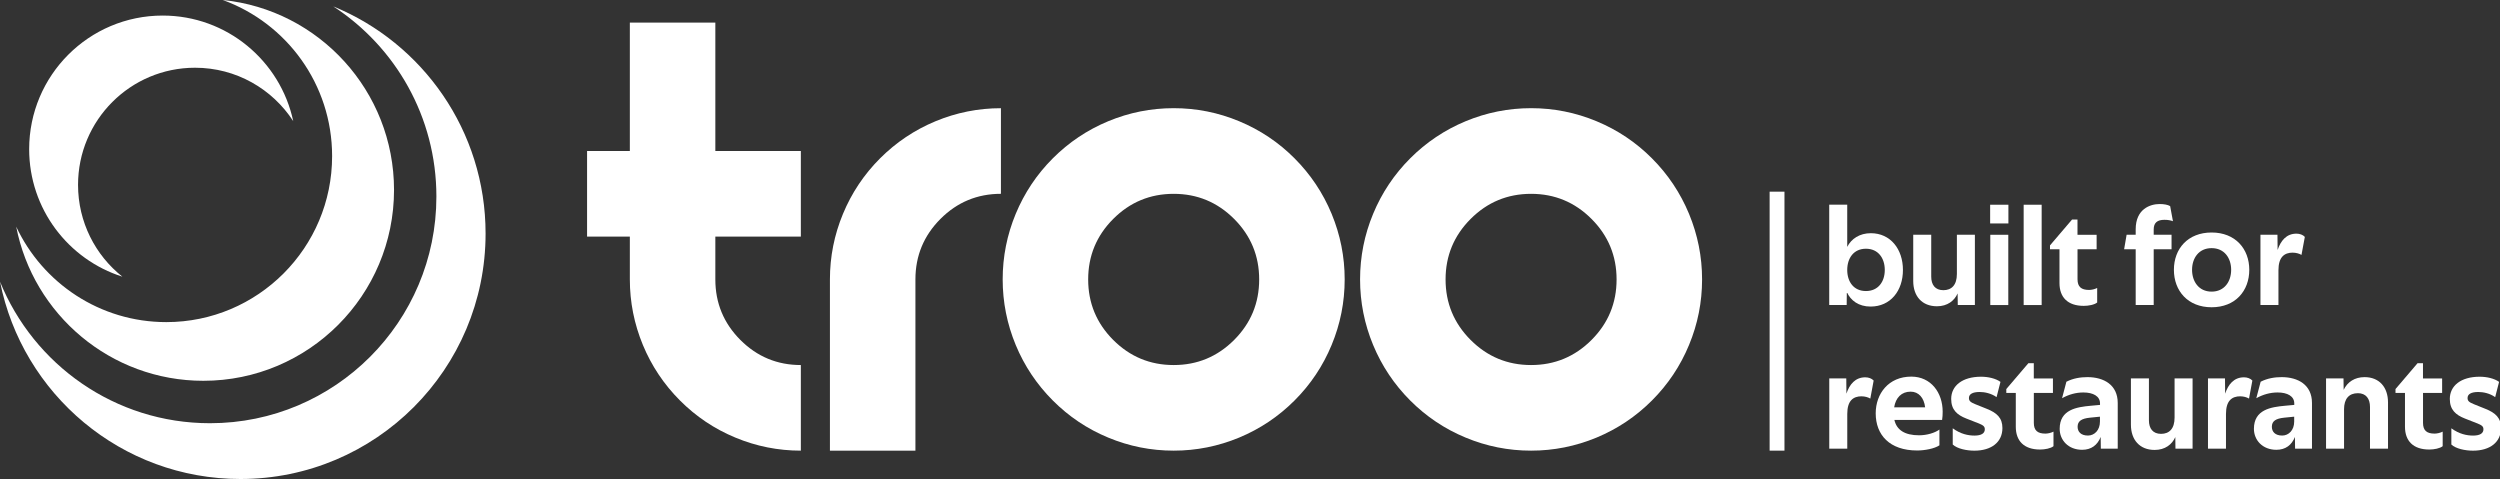 <svg width="240" height="46" viewBox="0 0 240 46" fill="none" xmlns="http://www.w3.org/2000/svg">
<rect x="0" y="0" width="240" height="46" fill="#333333" stroke="none"/>
<g clip-path="url(#clip0_10931_10705)">
<path d="M60.465 14.498V2.17H68.673V14.498H76.881V22.716H68.673V26.826C68.673 29.094 69.476 31.031 71.078 32.636C72.681 34.24 74.616 35.044 76.881 35.044V43.262C74.7 43.262 72.605 42.845 70.597 42.009C68.586 41.175 66.813 39.988 65.276 38.445C63.738 36.903 62.551 35.128 61.716 33.115C60.884 31.104 60.465 29.004 60.465 26.823V22.713H56.359V14.495H60.465V14.498Z" fill="white"/>
<path d="M87.881 26.826V43.262H79.673V26.826C79.673 24.642 80.089 22.546 80.924 20.535C81.757 18.524 82.943 16.747 84.484 15.204C86.022 13.665 87.797 12.477 89.805 11.641C91.813 10.807 93.911 10.388 96.089 10.388V18.606C93.824 18.606 91.889 19.409 90.286 21.014C88.684 22.619 87.881 24.556 87.881 26.823V26.826Z" fill="white"/>
<path d="M112.673 43.262C110.492 43.262 108.397 42.845 106.389 42.009C104.378 41.175 102.605 39.988 101.068 38.445C99.53 36.903 98.343 35.128 97.508 33.115C96.676 31.104 96.257 29.004 96.257 26.823C96.257 24.642 96.673 22.543 97.508 20.532C98.341 18.522 99.527 16.744 101.068 15.202C102.605 13.662 104.381 12.474 106.389 11.638C108.397 10.805 110.495 10.385 112.673 10.385C114.851 10.385 116.949 10.802 118.957 11.638C120.965 12.472 122.741 13.659 124.278 15.202C125.816 16.744 127.003 18.519 127.838 20.532C128.67 22.546 129.089 24.642 129.089 26.823C129.089 29.004 128.673 31.104 127.838 33.115C127.005 35.128 125.819 36.903 124.278 38.445C122.741 39.985 120.965 41.173 118.957 42.009C116.946 42.842 114.851 43.262 112.673 43.262ZM112.673 35.044C114.938 35.044 116.873 34.24 118.476 32.636C120.078 31.031 120.881 29.094 120.881 26.826C120.881 24.559 120.078 22.621 118.476 21.017C116.873 19.412 114.938 18.608 112.673 18.608C110.408 18.608 108.473 19.412 106.87 21.017C105.268 22.621 104.465 24.559 104.465 26.826C104.465 29.094 105.268 31.031 106.87 32.636C108.473 34.24 110.408 35.044 112.673 35.044Z" fill="white"/>
<path d="M146.984 43.262C144.803 43.262 142.708 42.845 140.7 42.009C138.689 41.175 136.916 39.988 135.378 38.445C133.84 36.903 132.654 35.128 131.819 33.115C130.986 31.104 130.567 29.004 130.567 26.823C130.567 24.642 130.984 22.543 131.819 20.532C132.651 18.522 133.838 16.744 135.378 15.202C136.916 13.662 138.692 12.474 140.7 11.638C142.708 10.805 144.805 10.385 146.984 10.385C149.162 10.385 151.259 10.802 153.267 11.638C155.275 12.472 157.051 13.659 158.589 15.202C160.127 16.744 161.313 18.519 162.148 20.532C162.981 22.546 163.4 24.642 163.4 26.823C163.4 29.004 162.984 31.104 162.148 33.115C161.316 35.128 160.13 36.903 158.589 38.445C157.051 39.985 155.275 41.173 153.267 42.009C151.257 42.842 149.162 43.262 146.984 43.262ZM146.984 35.044C149.248 35.044 151.184 34.24 152.786 32.636C154.389 31.031 155.192 29.094 155.192 26.826C155.192 24.559 154.389 22.621 152.786 21.017C151.184 19.412 149.248 18.608 146.984 18.608C144.719 18.608 142.784 19.412 141.181 21.017C139.578 22.621 138.775 24.559 138.775 26.826C138.775 29.094 139.578 31.031 141.181 32.636C142.784 34.24 144.719 35.044 146.984 35.044Z" fill="white"/>
<path d="M177.295 28.035L177.281 29.282H175.605V19.65H177.334V23.701C177.722 22.924 178.526 22.387 179.599 22.387C181.486 22.387 182.682 23.917 182.682 25.916C182.682 27.915 181.49 29.43 179.574 29.43C178.435 29.43 177.659 28.854 177.295 28.035ZM180.939 25.916C180.939 24.789 180.311 23.878 179.13 23.878C177.948 23.878 177.334 24.789 177.334 25.916C177.334 27.043 177.951 27.94 179.13 27.94C180.308 27.94 180.939 27.043 180.939 25.916Z" fill="white"/>
<path d="M189.593 29.282H187.946L187.931 28.169C187.624 28.868 186.954 29.402 185.949 29.402C184.517 29.402 183.67 28.438 183.67 26.975V22.536H185.398V26.559C185.398 27.336 185.772 27.858 186.563 27.858C187.353 27.858 187.861 27.364 187.861 26.304V22.536H189.589V29.282H189.593Z" fill="white"/>
<path d="M191.054 19.654H192.807V21.451H191.054V19.654ZM191.068 22.539H192.796V29.285H191.068V22.539Z" fill="white"/>
<path d="M194.271 19.654H195.999V29.285H194.271V19.654Z" fill="white"/>
<path d="M201.276 22.536V23.931H199.442V26.802C199.442 27.541 199.805 27.834 200.553 27.834C200.783 27.834 201.09 27.767 201.329 27.646V29.041C201.061 29.257 200.511 29.363 200.042 29.363C198.49 29.363 197.71 28.529 197.71 27.177V23.931H196.8V23.556L198.916 21.077H199.439V22.539H201.273L201.276 22.536Z" fill="white"/>
<path d="M207.33 19.587C207.732 19.587 208.12 19.654 208.335 19.788L208.603 21.236C208.388 21.155 208.12 21.102 207.785 21.102C207.115 21.102 206.755 21.37 206.755 22.027V22.536H208.469V23.931H206.755V29.282H205.026V23.931H203.915L204.155 22.536H205.026V22.013C205.026 20.067 206.406 19.587 207.33 19.587Z" fill="white"/>
<path d="M215.931 25.902C215.931 27.929 214.59 29.497 212.315 29.497C210.039 29.497 208.695 27.929 208.695 25.902C208.695 23.874 210.036 22.32 212.315 22.32C214.594 22.32 215.931 23.889 215.931 25.902ZM210.438 25.902C210.438 27.018 211.08 27.996 212.315 27.996C213.549 27.996 214.191 27.018 214.191 25.902C214.191 24.786 213.549 23.821 212.315 23.821C211.08 23.821 210.438 24.786 210.438 25.902Z" fill="white"/>
<path d="M220.111 24.252C219.292 24.252 218.731 24.68 218.731 25.944V29.282H217.003V22.536H218.636L218.65 23.998C218.947 23.111 219.493 22.43 220.46 22.43C220.767 22.43 221.077 22.536 221.264 22.741L220.943 24.471C220.718 24.337 220.407 24.256 220.114 24.256L220.111 24.252Z" fill="white"/>
<path d="M178.717 38.044C177.899 38.044 177.338 38.472 177.338 39.736V43.074H175.609V36.328H177.243L177.257 37.79C177.553 36.904 178.1 36.222 179.067 36.222C179.377 36.222 179.684 36.328 179.871 36.533L179.55 38.263C179.324 38.129 179.014 38.048 178.721 38.048L178.717 38.044Z" fill="white"/>
<path d="M184.048 43.247C181.395 43.247 180.068 41.746 180.068 39.68C180.068 37.79 181.303 36.155 183.483 36.155C185.385 36.155 186.496 37.709 186.496 39.521C186.496 39.761 186.482 40.096 186.443 40.312H181.86C182.076 41.265 182.838 41.788 184.231 41.788C184.982 41.788 185.744 41.559 186.185 41.237V42.752C185.702 43.074 184.767 43.247 184.041 43.247H184.048ZM183.42 37.599C182.548 37.599 181.987 38.175 181.839 39.104H184.813C184.707 38.193 184.196 37.599 183.42 37.599Z" fill="white"/>
<path d="M191.671 38.126C191.163 37.762 190.532 37.631 190.048 37.631C189.353 37.631 189.018 37.843 189.018 38.207C189.018 38.475 189.138 38.609 189.646 38.811L190.719 39.242C191.696 39.63 192.232 40.114 192.232 41.092C192.232 42.449 191.174 43.264 189.54 43.264C188.789 43.264 187.893 43.077 187.463 42.675V41.117C188.214 41.668 188.948 41.816 189.551 41.816C190.207 41.816 190.542 41.601 190.542 41.212C190.542 40.916 190.369 40.81 189.858 40.608L188.761 40.178C187.875 39.831 187.314 39.333 187.314 38.298C187.314 37.038 188.373 36.165 190.182 36.165C190.877 36.165 191.601 36.338 192.045 36.66L191.671 38.122V38.126Z" fill="white"/>
<path d="M197.082 36.328V37.723H195.248V40.594C195.248 41.333 195.611 41.626 196.359 41.626C196.588 41.626 196.895 41.559 197.135 41.438V42.834C196.867 43.049 196.317 43.155 195.847 43.155C194.295 43.155 193.516 42.321 193.516 40.969V37.723H192.605V37.349L194.722 34.869H195.244V36.331H197.079L197.082 36.328Z" fill="white"/>
<path d="M203.299 43.074H201.68L201.665 41.947C201.359 42.724 200.766 43.18 199.884 43.18C198.558 43.18 197.729 42.254 197.729 41.166C197.729 39.316 199.362 39.076 200.716 38.952L201.602 38.871V38.722C201.602 38.037 200.946 37.677 200.007 37.677C199.298 37.677 198.614 37.864 197.958 38.228L198.374 36.646C199.03 36.31 199.739 36.204 200.395 36.204C201.962 36.204 203.302 36.942 203.302 38.684V43.07L203.299 43.074ZM200.445 41.813C201.062 41.813 201.595 41.304 201.595 40.471V40.001L200.642 40.096C199.838 40.178 199.45 40.418 199.45 40.969C199.45 41.438 199.757 41.813 200.441 41.813H200.445Z" fill="white"/>
<path d="M210.491 43.074H208.844L208.83 41.961C208.523 42.66 207.853 43.194 206.847 43.194C205.415 43.194 204.568 42.23 204.568 40.767V36.328H206.297V40.351C206.297 41.128 206.671 41.65 207.461 41.65C208.251 41.65 208.759 41.156 208.759 40.096V36.328H210.488V43.074H210.491Z" fill="white"/>
<path d="M215.074 38.044C214.255 38.044 213.694 38.472 213.694 39.736V43.074H211.966V36.328H213.599L213.613 37.79C213.91 36.904 214.456 36.222 215.423 36.222C215.733 36.222 216.04 36.328 216.227 36.533L215.906 38.263C215.681 38.129 215.37 38.048 215.077 38.048L215.074 38.044Z" fill="white"/>
<path d="M221.946 43.074H220.327L220.313 41.947C220.006 42.724 219.413 43.18 218.531 43.18C217.205 43.18 216.376 42.254 216.376 41.166C216.376 39.316 218.009 39.076 219.364 38.952L220.249 38.871V38.722C220.249 38.037 219.593 37.677 218.655 37.677C217.946 37.677 217.261 37.864 216.605 38.228L217.022 36.646C217.678 36.31 218.387 36.204 219.043 36.204C220.609 36.204 221.95 36.942 221.95 38.684V43.07L221.946 43.074ZM219.092 41.813C219.71 41.813 220.242 41.304 220.242 40.471V40.001L219.29 40.096C218.486 40.178 218.098 40.418 218.098 40.969C218.098 41.438 218.404 41.813 219.089 41.813H219.092Z" fill="white"/>
<path d="M226.342 37.748C225.509 37.748 225.029 38.285 225.029 39.277V43.074H223.301V36.328H224.976L224.991 37.426C225.354 36.663 226.063 36.204 226.998 36.204C228.405 36.204 229.249 37.168 229.249 38.631V43.07H227.52V39.072C227.52 38.281 227.146 37.744 226.342 37.744V37.748Z" fill="white"/>
<path d="M234.444 36.328V37.723H232.61V40.594C232.61 41.333 232.973 41.626 233.721 41.626C233.951 41.626 234.257 41.559 234.497 41.438V42.834C234.229 43.049 233.679 43.155 233.21 43.155C231.658 43.155 230.878 42.321 230.878 40.969V37.723H229.968V37.349L232.084 34.869H232.606V36.331H234.441L234.444 36.328Z" fill="white"/>
<path d="M239.538 38.126C239.03 37.762 238.399 37.631 237.916 37.631C237.221 37.631 236.886 37.843 236.886 38.207C236.886 38.475 237.005 38.609 237.513 38.811L238.586 39.242C239.563 39.63 240.099 40.114 240.099 41.092C240.099 42.449 239.041 43.264 237.408 43.264C236.656 43.264 235.76 43.077 235.33 42.675V41.117C236.081 41.668 236.815 41.816 237.418 41.816C238.074 41.816 238.41 41.601 238.41 41.212C238.41 40.916 238.237 40.81 237.725 40.608L236.628 40.178C235.743 39.831 235.182 39.333 235.182 38.298C235.182 37.038 236.24 36.165 238.05 36.165C238.745 36.165 239.468 36.338 239.912 36.66L239.538 38.122V38.126Z" fill="white"/>
<path d="M171.309 18.4H169.884V43.261H171.309V18.4Z" fill="white"/>
<path d="M-0 27.026C2.138 37.834 11.656 45.984 23.081 45.984C36.081 45.984 46.616 35.434 46.616 22.421C46.616 12.563 40.573 4.124 31.992 0.612C37.954 4.492 41.894 11.219 41.894 18.868C41.894 30.888 32.162 40.629 20.157 40.629C11.035 40.629 3.221 35.001 -0.003 27.026H-0Z" fill="white"/>
<path d="M1.554 21.755C3.194 30.189 10.616 36.556 19.521 36.556C29.632 36.556 37.827 28.349 37.827 18.23C37.824 8.74 30.619 0.934 21.383 0C27.508 2.216 31.883 8.088 31.883 14.985C31.883 23.787 24.756 30.923 15.964 30.923C9.589 30.923 4.094 27.172 1.554 21.755Z" fill="white"/>
<path d="M2.8 14.322C2.8 20.059 6.562 24.916 11.748 26.561C9.154 24.505 7.492 21.317 7.492 17.748C7.492 11.535 12.519 6.502 18.724 6.502C22.673 6.502 26.146 8.542 28.151 11.63C26.913 5.834 21.77 1.494 15.616 1.494C8.538 1.494 2.8 7.236 2.8 14.322Z" fill="white"/>
</g>
<defs>
<clipPath id="clip0_10931_10705">
<rect width="240" height="46" fill="white"/>
</clipPath>
</defs>
</svg>
